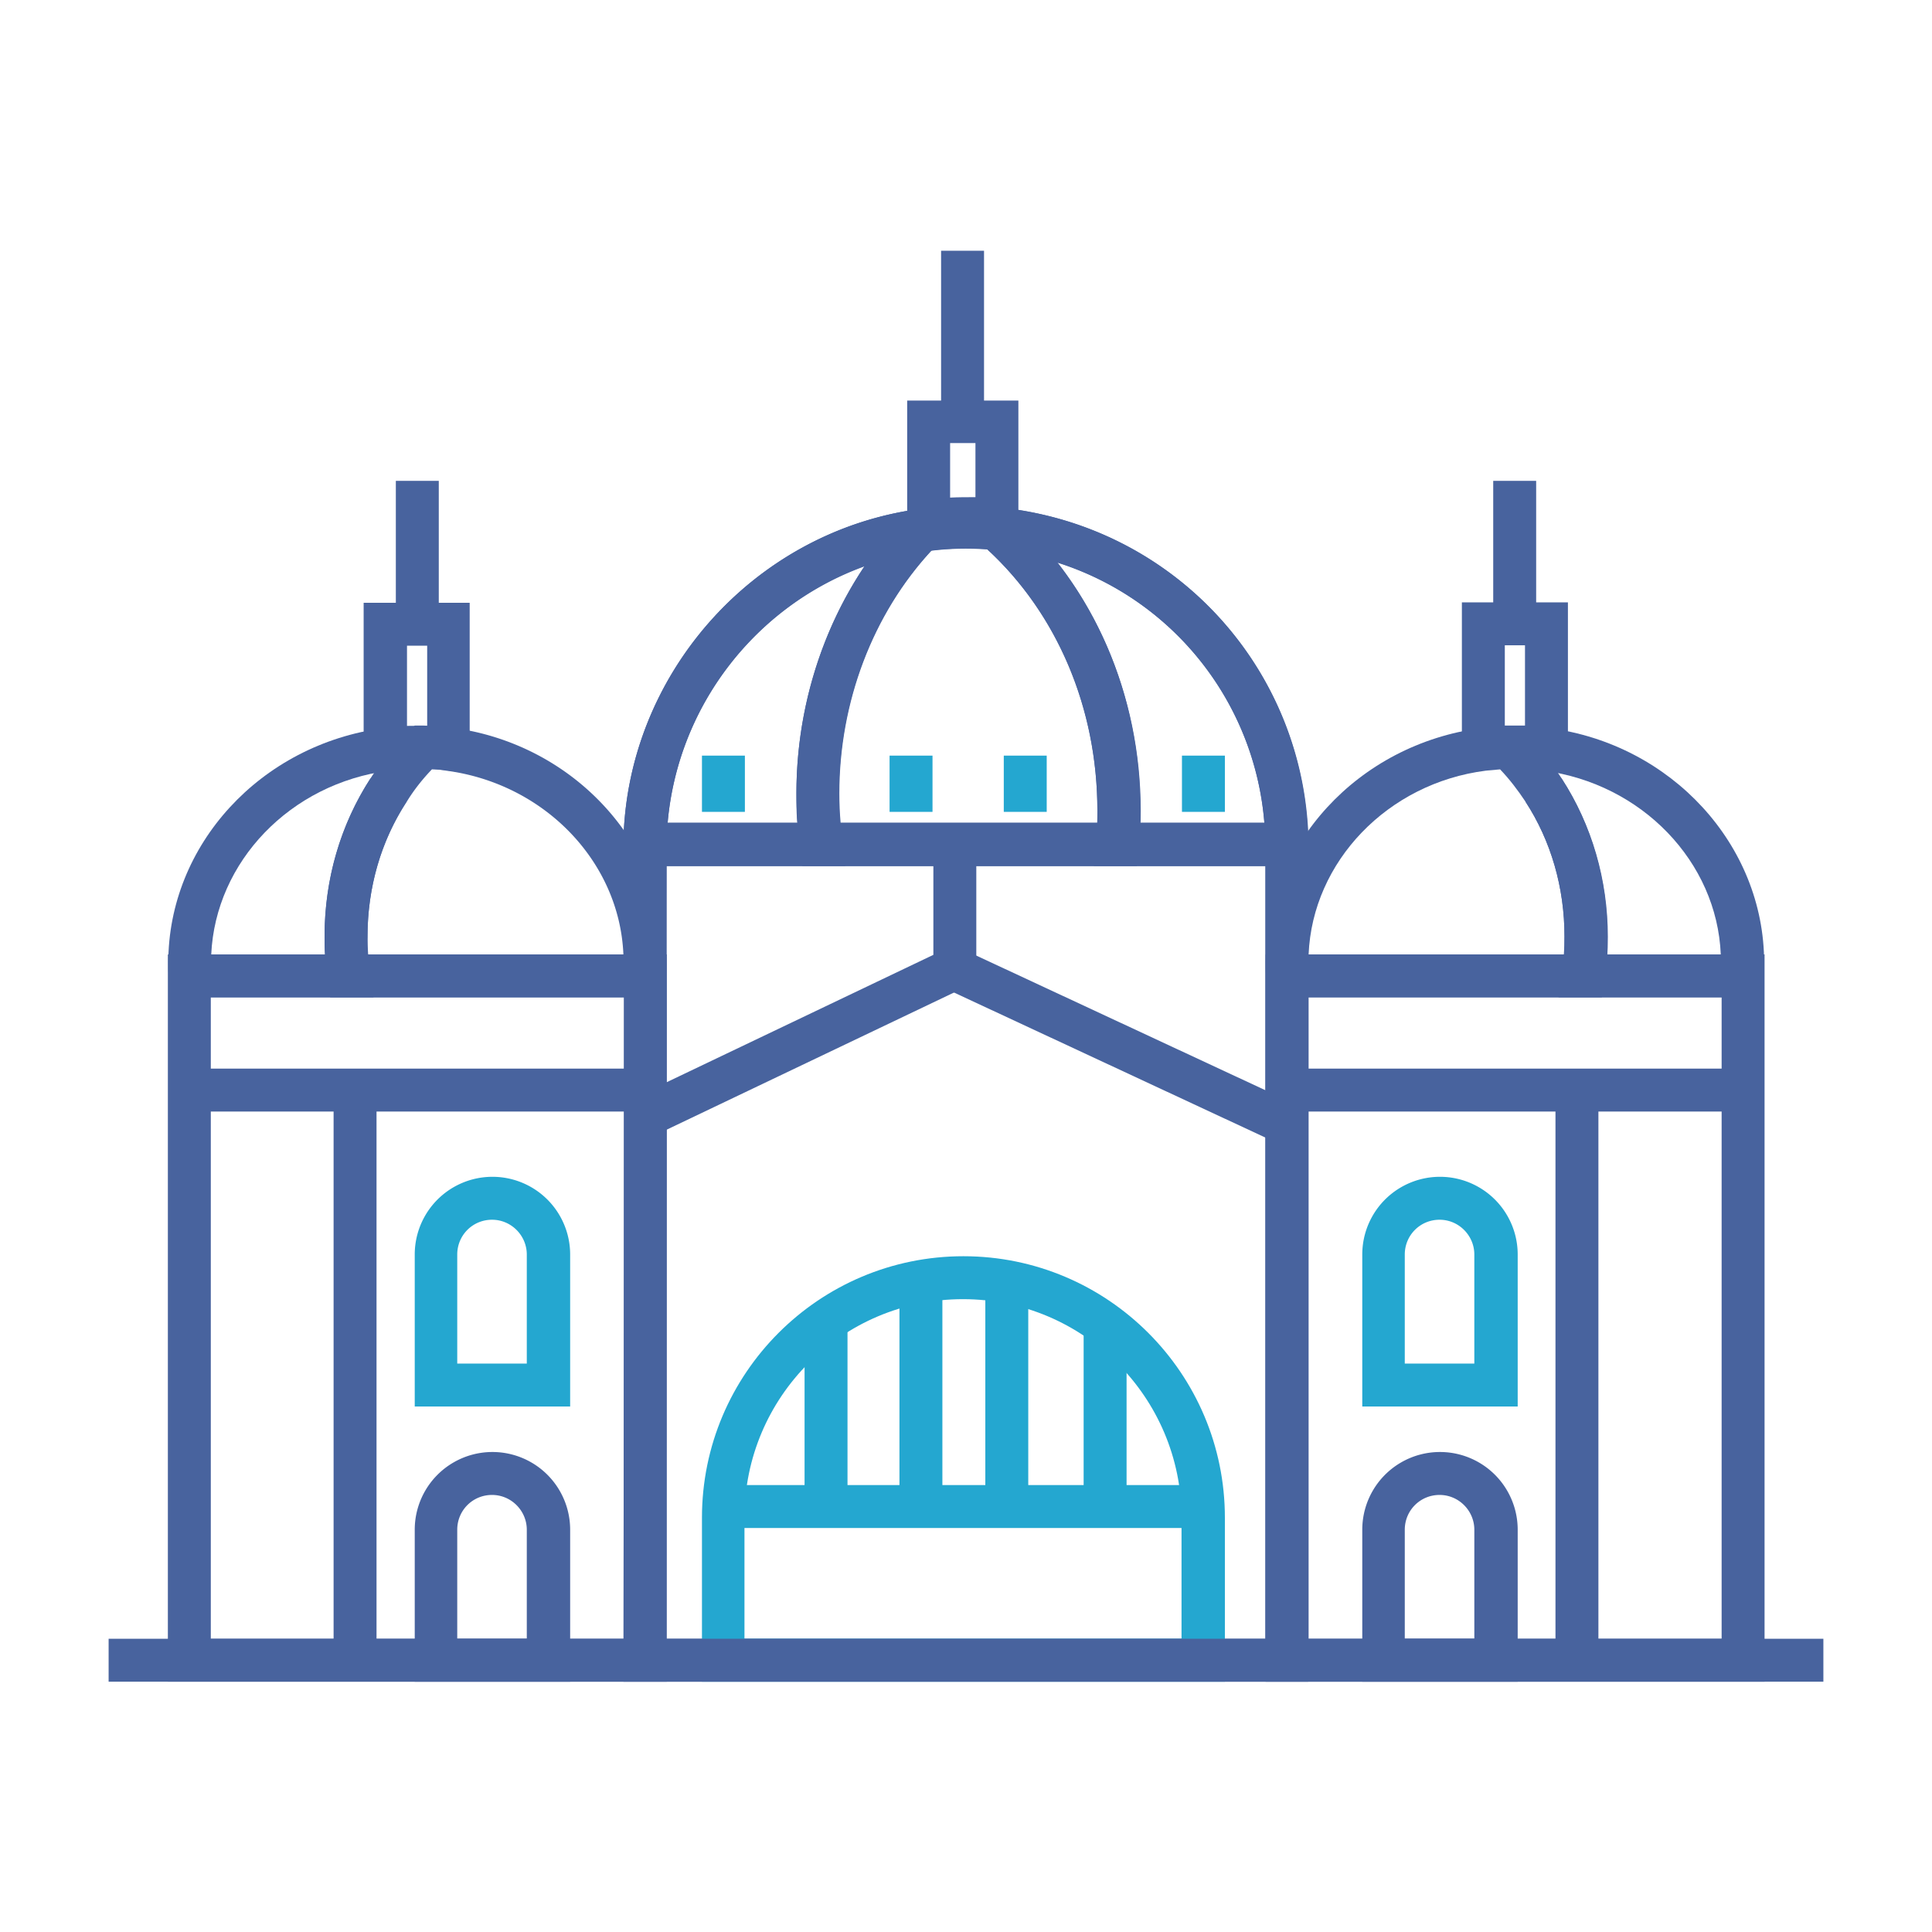 <svg version="1.1" id="Layer_1" xmlns="http://www.w3.org/2000/svg" x="0" y="0" viewBox="0 0 45 45" style="enable-background:new 0 0 45 45" xml:space="preserve"><style>.st0{fill:#48639e}.st1{fill:#24a7d0}</style><path class="st0" d="M2.53 38.17h39.94v1H2.53z"/><path class="st1" d="M28.53 39.17H16.35v-3.82c0-3.36 2.73-6.09 6.09-6.09s6.09 2.73 6.09 6.09v3.82zm-11.18-1h10.17v-2.82c0-2.8-2.28-5.09-5.09-5.09s-5.09 2.28-5.09 5.09v2.82z"/><path class="st1" d="M16.85 34.59h11.17v1H16.85z"/><path class="st1" d="M25.24 30.7h1v4.39h-1zM22.95 29.92h1v5.17h-1zM20.95 29.85h1v5.24h-1zM18.74 30.7h1v4.39h-1z"/><path class="st0" d="m15.52 19.75-1-.02.01-.09.99.03zM30.48 19.75h-1l1-.08zM41.09 39.17H29.48V22.23H41.1v16.94zm-10.61-1h9.62V23.23h-9.62v14.94z"/><path class="st0" d="M37.31 23.23h-7.79l-.03-.46c-.01-.12-.01-.23-.01-.35 0-2.74 2.15-5.08 5.01-5.46.21-.03.43-.05.65-.05h.21l.15.15c.33.32.62.68.88 1.08.7 1.08 1.07 2.36 1.07 3.68 0 .34-.02.67-.07.99l-.07.42zm-6.83-1h5.95c.01-.14.01-.28.01-.42 0-1.13-.31-2.22-.91-3.14-.18-.27-.37-.52-.59-.75l-.33.03c-2.29.29-4.04 2.12-4.13 4.28z"/><path class="st0" d="M41.04 23.23H36.3l.08-.57c.04-.27.06-.56.06-.85 0-1.13-.31-2.22-.91-3.14l.84-.54c.7 1.08 1.07 2.36 1.07 3.68 0 .14 0 .28-.01.42h2.65c-.09-2.16-1.84-3.98-4.13-4.28-.22-.03-.44-.04-.67-.04v-1c.27 0 .54.02.8.05 2.85.37 5.01 2.72 5.01 5.46 0 .12 0 .24-.01.35l-.04.46z"/><path class="st0" d="M34.05 18.02v-3.99h2.47v3.98l-.57-.08c-.22-.03-.44-.04-.67-.04h-.12c-.19 0-.37.02-.54.04l-.57.09zm1.23-1.12h.24v-1.87h-.47v1.87H35.28z"/><path class="st0" d="M34.78 11.2h1v3.34h-1zM29.98 24.89H40.6v1H29.98z"/><path class="st0" d="M36.23 25.39h1v13.28h-1z"/><path class="st1" d="M35.34 32.76h-3.61v-3.54a1.81 1.81 0 1 1 3.62 0v3.54zm-2.61-1h1.61v-2.54c0-.44-.36-.81-.81-.81s-.81.36-.81.81v2.54z"/><path class="st0" d="M35.34 39.17h-3.61v-3.54a1.81 1.81 0 1 1 3.62 0v3.54zm-2.61-1h1.61v-2.54c0-.44-.36-.81-.81-.81s-.81.36-.81.81v2.54zM30.48 20.17H14.52v-.5c.04-3.91 2.99-7.27 6.86-7.81.61-.09 1.25-.1 1.86-.04 4.08.38 7.19 3.75 7.23 7.86l.01.49zm-14.93-1h13.9a6.932 6.932 0 0 0-6.3-6.36c-.54-.05-1.09-.04-1.62.04-3.22.44-5.71 3.11-5.98 6.32z"/><path class="st0" d="M30.48 20.17h-5l.05-.54c.02-.25.03-.5.03-.75 0-2.42-.97-4.67-2.67-6.18l-.99-.87 1.3-.02c4.13.39 7.23 3.77 7.28 7.86v.5zm-3.93-1h2.9a6.954 6.954 0 0 0-4.82-6.07c1.24 1.59 1.93 3.62 1.93 5.77 0 .1 0 .2-.01.3z"/><path class="st0" d="M30.48 19.75h-1l1-.08z"/><path class="st0" d="M30.48 39.17H14.52l.03-20.01h15.89l.03.58v19.43zm-14.96-1h13.95v-18H15.53l-.01 18zm14.45-18.42z"/><path class="st0" d="m15.52 19.75-1-.02.01-.09.99.03zM26.48 20.17h-7.79l-.06-.44c-.05-.41-.08-.83-.08-1.25 0-2.45.93-4.81 2.55-6.48l.12-.12.17-.02c.07-.01.13-.02.2-.02.51-.06 1.1-.07 1.66-.02l.18.02.13.13c1.91 1.69 3.01 4.21 3.01 6.92 0 .28-.01.56-.04.84l-.05.44zm-6.9-1h5.98v-.3c0-2.37-.93-4.58-2.57-6.08-.43-.03-.87-.02-1.29.03-1.37 1.48-2.15 3.53-2.15 5.66 0 .23.01.46.03.69z"/><path class="st0" d="M19.69 20.17h-5.17v-.5c.04-3.91 2.99-7.27 6.86-7.81l1.44-.2-1.01 1.04c-1.44 1.48-2.27 3.59-2.27 5.79 0 .38.02.76.07 1.12l.08.56zm-4.14-1h3.02c-.02-.23-.02-.46-.02-.69 0-1.92.57-3.78 1.59-5.3a7.035 7.035 0 0 0-4.59 5.99z"/><path class="st0" d="m23.72 13.34-.74-.74c-.43-.03-.87-.02-1.29.03l-.56.07V9.33h2.59v4.01zm-1.59-3.01v1.26c.19-.01.39-.01.59-.01v-1.26h-.59z"/><path class="st0" d="M21.92 5.84h1v4.19h-1zM15.24 26.45l-.43-.9 6.93-3.31v-2.49h1v3.12z"/><path transform="matrix(0.422 -0.906 0.906 0.422 -6.998 37.734)" class="st0" d="M25.6 20.09h1v8.54h-1z"/><path class="st1" d="M16.35 17.6h1v1.31h-1zM27.53 17.6h1v1.31h-1zM20.72 17.6h1v1.31h-1zM23.38 17.6h1v1.31h-1z"/><path class="st0" d="M15.52 39.17H3.91V22.23h11.62v16.94zm-10.61-1h9.62V23.23H4.91v14.94z"/><path class="st0" d="M15.48 23.23H7.69l-.06-.43a6.5 6.5 0 0 1-.07-.99c0-1.33.37-2.6 1.07-3.68.26-.4.55-.76.88-1.08l.15-.15h.21c.22.01.44.02.65.05 2.85.37 5 2.72 5 5.46 0 .12 0 .24-.01.35l-.03.47zm-6.91-1h5.95c-.09-2.16-1.84-3.98-4.13-4.28-.11-.02-.22-.03-.33-.03-.22.23-.42.48-.59.76-.6.92-.91 2-.91 3.14-.01.13 0 .27.01.41z"/><path class="st0" d="M8.7 23.23H3.96l-.03-.46c-.01-.12-.01-.23-.01-.35 0-2.74 2.15-5.08 5.01-5.46.26-.04.53-.05.8-.05v1c-.23 0-.45.01-.67.04-2.3.3-4.04 2.12-4.14 4.28h2.65c-.01-.14-.01-.28-.01-.42 0-1.33.37-2.6 1.07-3.68l.84.54c-.6.92-.91 2.01-.91 3.14 0 .29.02.58.06.85l.08.57z"/><path class="st0" d="m10.95 18.02-.57-.08c-.18-.02-.36-.04-.54-.04h-.13c-.23 0-.45.01-.67.04l-.57.08v-3.98h2.47v3.98zm-1.47-2.98v1.87H9.95v-1.87h-.47z"/><path class="st0" d="M9.22 11.2h1v3.34h-1zM4.41 24.89h10.62v1H4.41z"/><path class="st0" d="M7.77 25.39h1v13.28h-1z"/><path class="st1" d="M13.27 32.76H9.66v-3.54a1.81 1.81 0 1 1 3.62 0v3.54zm-2.61-1h1.61v-2.54c0-.44-.36-.81-.81-.81s-.81.36-.81.81v2.54z"/><path class="st0" d="M13.27 39.17H9.66v-3.54a1.81 1.81 0 1 1 3.62 0v3.54zm-2.61-1h1.61v-2.54c0-.44-.36-.81-.81-.81s-.81.36-.81.81v2.54z"/></svg>